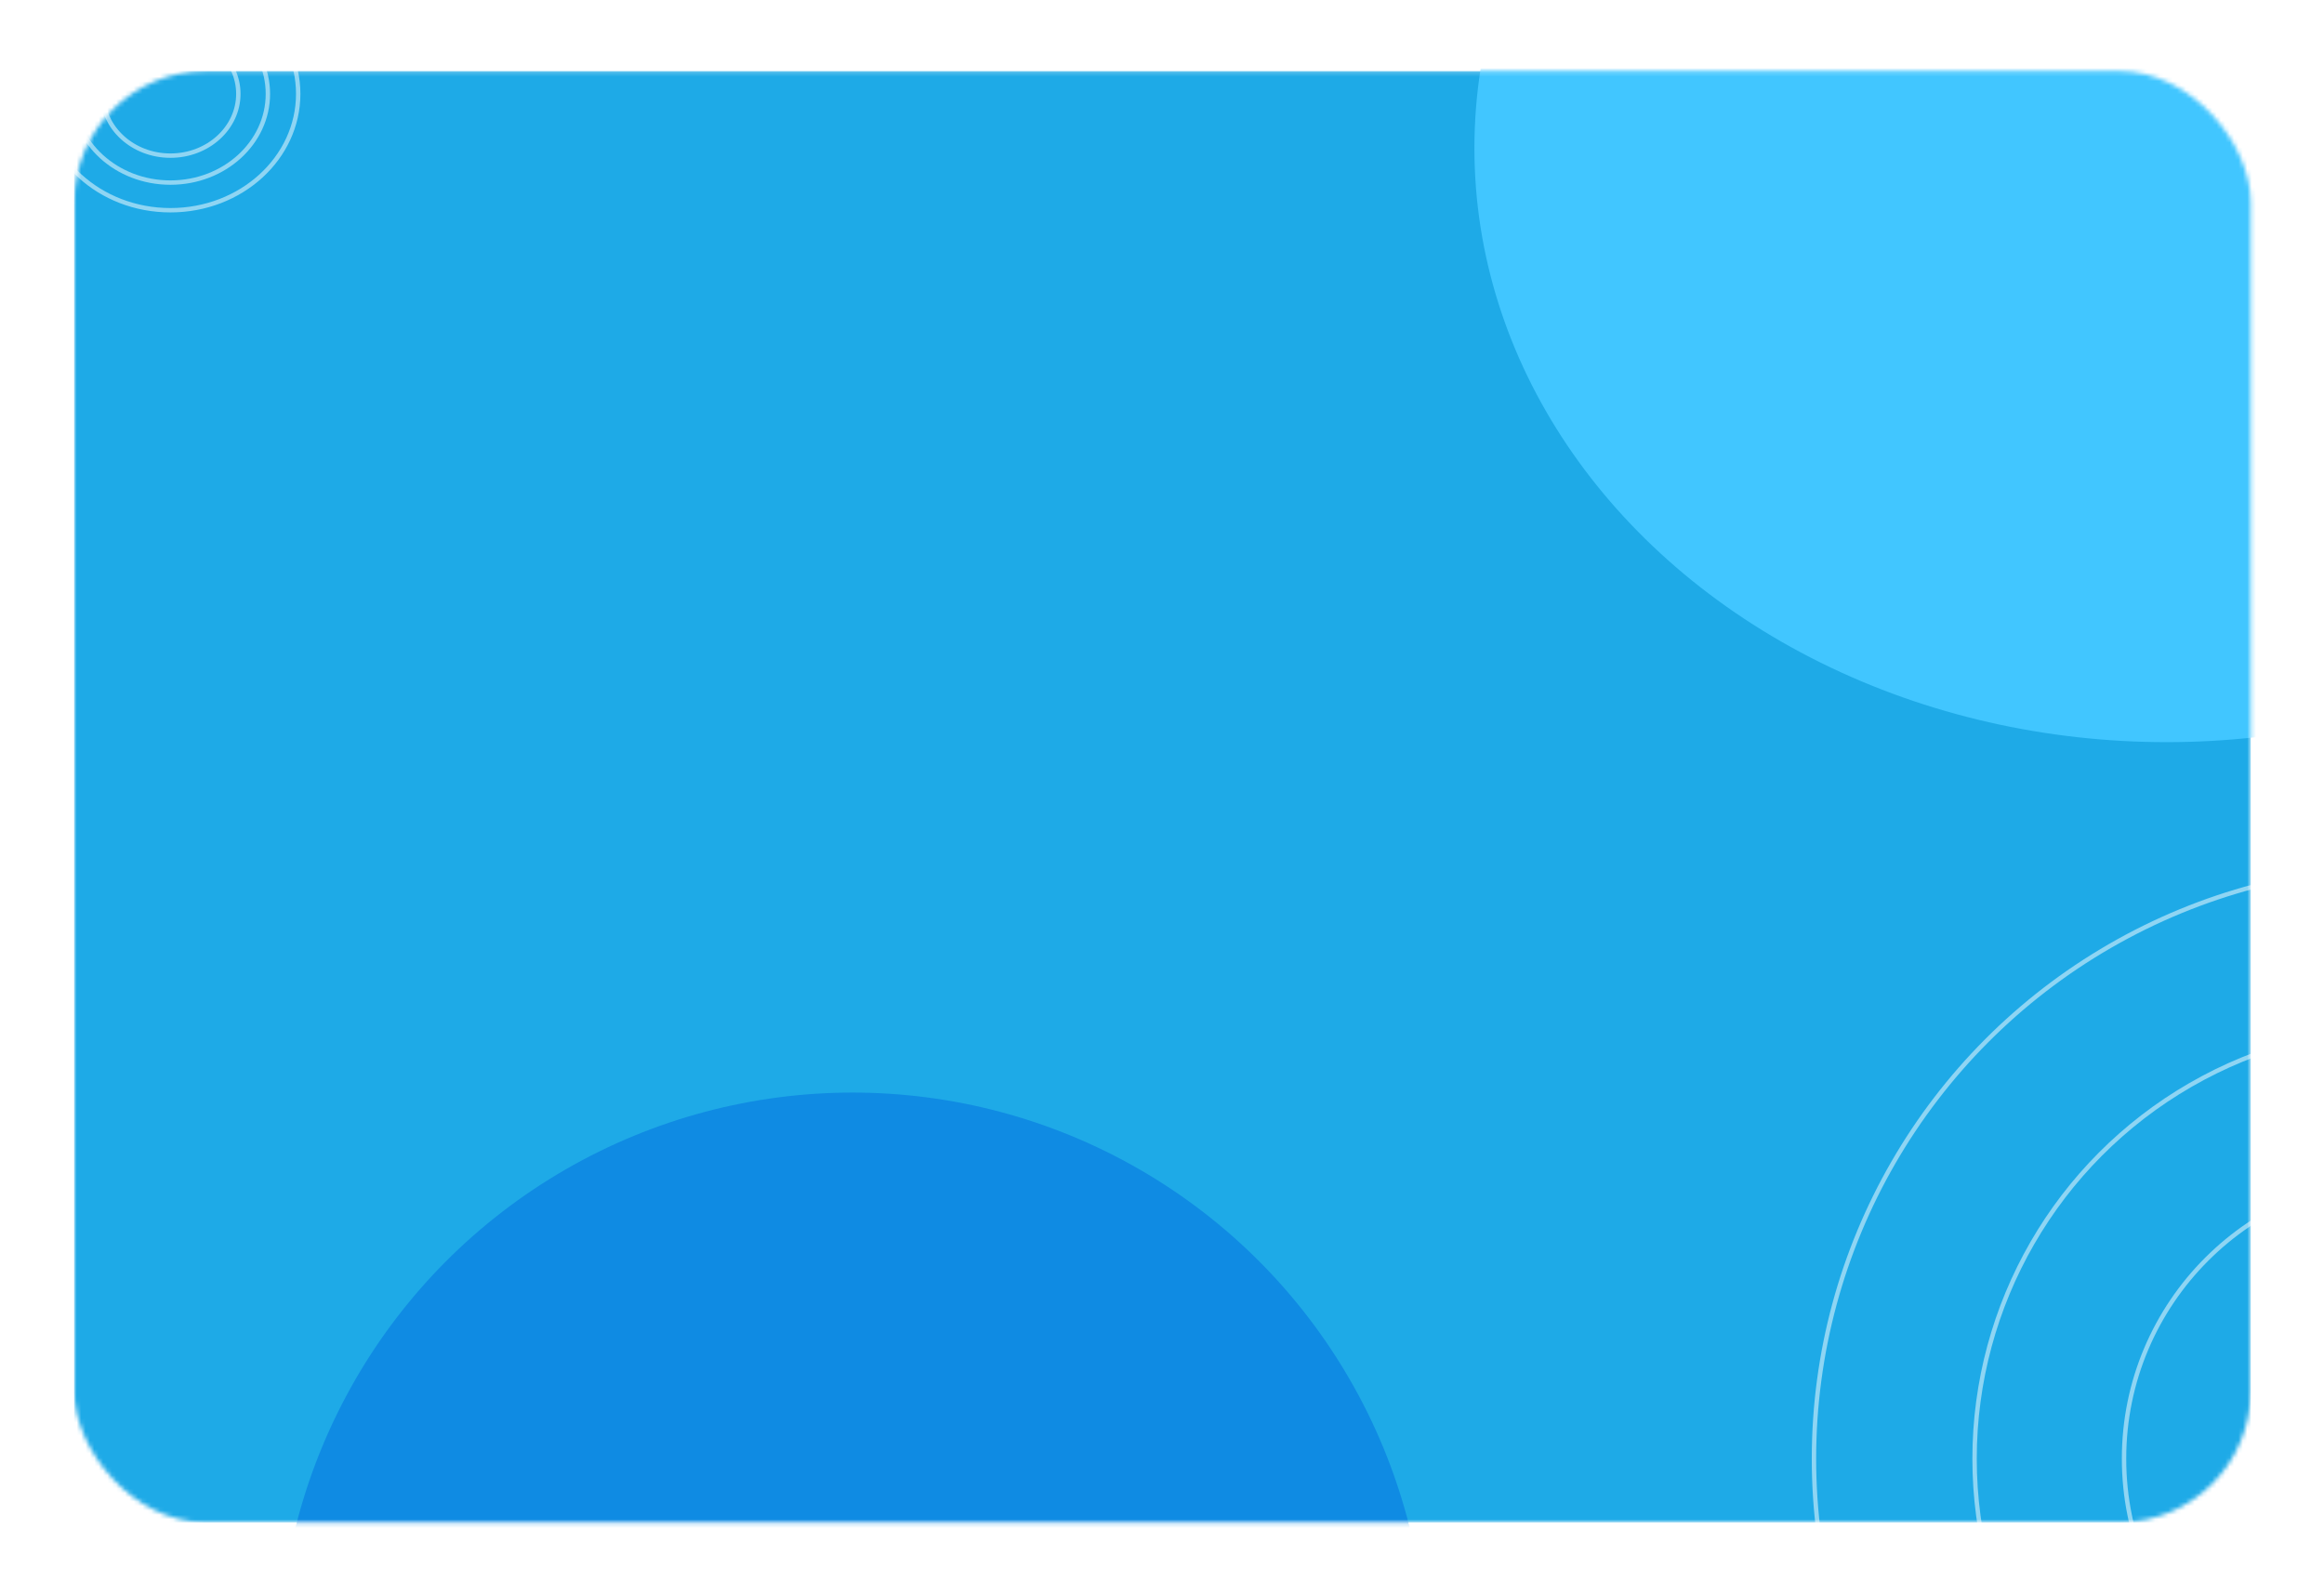<svg width="530" height="364" viewBox="0 0 530 364" fill="none" xmlns="http://www.w3.org/2000/svg">
<g filter="url(#filter0_d_9_910)">
<mask id="mask0_9_910" style="mask-type:alpha" maskUnits="userSpaceOnUse" x="16" y="16" width="498" height="332">
<rect x="16.901" y="16.215" width="496.395" height="331.004" rx="30" fill="#1EAAE7"/>
</mask>
<g mask="url(#mask0_9_910)">
<rect x="16.901" y="16.215" width="496.395" height="331.004" fill="#1EAAE7"/>
<g filter="url(#filter1_d_9_910)">
<ellipse cx="494.099" cy="31.792" rx="157.851" ry="135.474" fill="#41C6FF"/>
</g>
<path d="M68.007 21.416C68.007 36.027 55.006 47.948 38.871 47.948C22.735 47.948 9.735 36.027 9.735 21.416C9.735 6.804 22.735 -5.117 38.871 -5.117C55.006 -5.117 68.007 6.804 68.007 21.416Z" stroke="white" stroke-opacity="0.5"/>
<path d="M61.095 21.416C61.095 32.545 51.189 41.643 38.871 41.643C26.553 41.643 16.647 32.545 16.647 21.416C16.647 10.287 26.553 1.188 38.871 1.188C51.189 1.188 61.095 10.287 61.095 21.416Z" stroke="white" stroke-opacity="0.5"/>
<path d="M54.355 21.416C54.355 29.15 47.467 35.496 38.871 35.496C30.275 35.496 23.387 29.15 23.387 21.416C23.387 13.682 30.275 7.336 38.871 7.336C47.467 7.336 54.355 13.682 54.355 21.416Z" stroke="white" stroke-opacity="0.5"/>
<circle cx="194.435" cy="380.138" r="130.951" fill="#0F8BE3"/>
<circle cx="548.74" cy="332.7" r="135.056" stroke="white" stroke-opacity="0.5"/>
<circle cx="548.74" cy="332.7" r="98.429" stroke="white" stroke-opacity="0.5"/>
<circle cx="548.74" cy="332.7" r="64.343" stroke="white" stroke-opacity="0.5"/>
</g>
</g>
<defs>
<filter id="filter0_d_9_910" x="0.901" y="0.215" width="528.395" height="363.004" filterUnits="userSpaceOnUse" color-interpolation-filters="sRGB">
<feFlood flood-opacity="0" result="BackgroundImageFix"/>
<feColorMatrix in="SourceAlpha" type="matrix" values="0 0 0 0 0 0 0 0 0 0 0 0 0 0 0 0 0 0 127 0" result="hardAlpha"/>
<feOffset/>
<feGaussianBlur stdDeviation="8"/>
<feComposite in2="hardAlpha" operator="out"/>
<feColorMatrix type="matrix" values="0 0 0 0 0.118 0 0 0 0 0.667 0 0 0 0 0.906 0 0 0 0.5 0"/>
<feBlend mode="normal" in2="BackgroundImageFix" result="effect1_dropShadow_9_910"/>
<feBlend mode="normal" in="SourceGraphic" in2="effect1_dropShadow_9_910" result="shape"/>
</filter>
<filter id="filter1_d_9_910" x="305.248" y="-132.682" width="377.701" height="332.948" filterUnits="userSpaceOnUse" color-interpolation-filters="sRGB">
<feFlood flood-opacity="0" result="BackgroundImageFix"/>
<feColorMatrix in="SourceAlpha" type="matrix" values="0 0 0 0 0 0 0 0 0 0 0 0 0 0 0 0 0 0 127 0" result="hardAlpha"/>
<feOffset dy="2"/>
<feGaussianBlur stdDeviation="15.5"/>
<feComposite in2="hardAlpha" operator="out"/>
<feColorMatrix type="matrix" values="0 0 0 0 0 0 0 0 0 0 0 0 0 0 0 0 0 0 0.25 0"/>
<feBlend mode="normal" in2="BackgroundImageFix" result="effect1_dropShadow_9_910"/>
<feBlend mode="normal" in="SourceGraphic" in2="effect1_dropShadow_9_910" result="shape"/>
</filter>
</defs>
</svg>
